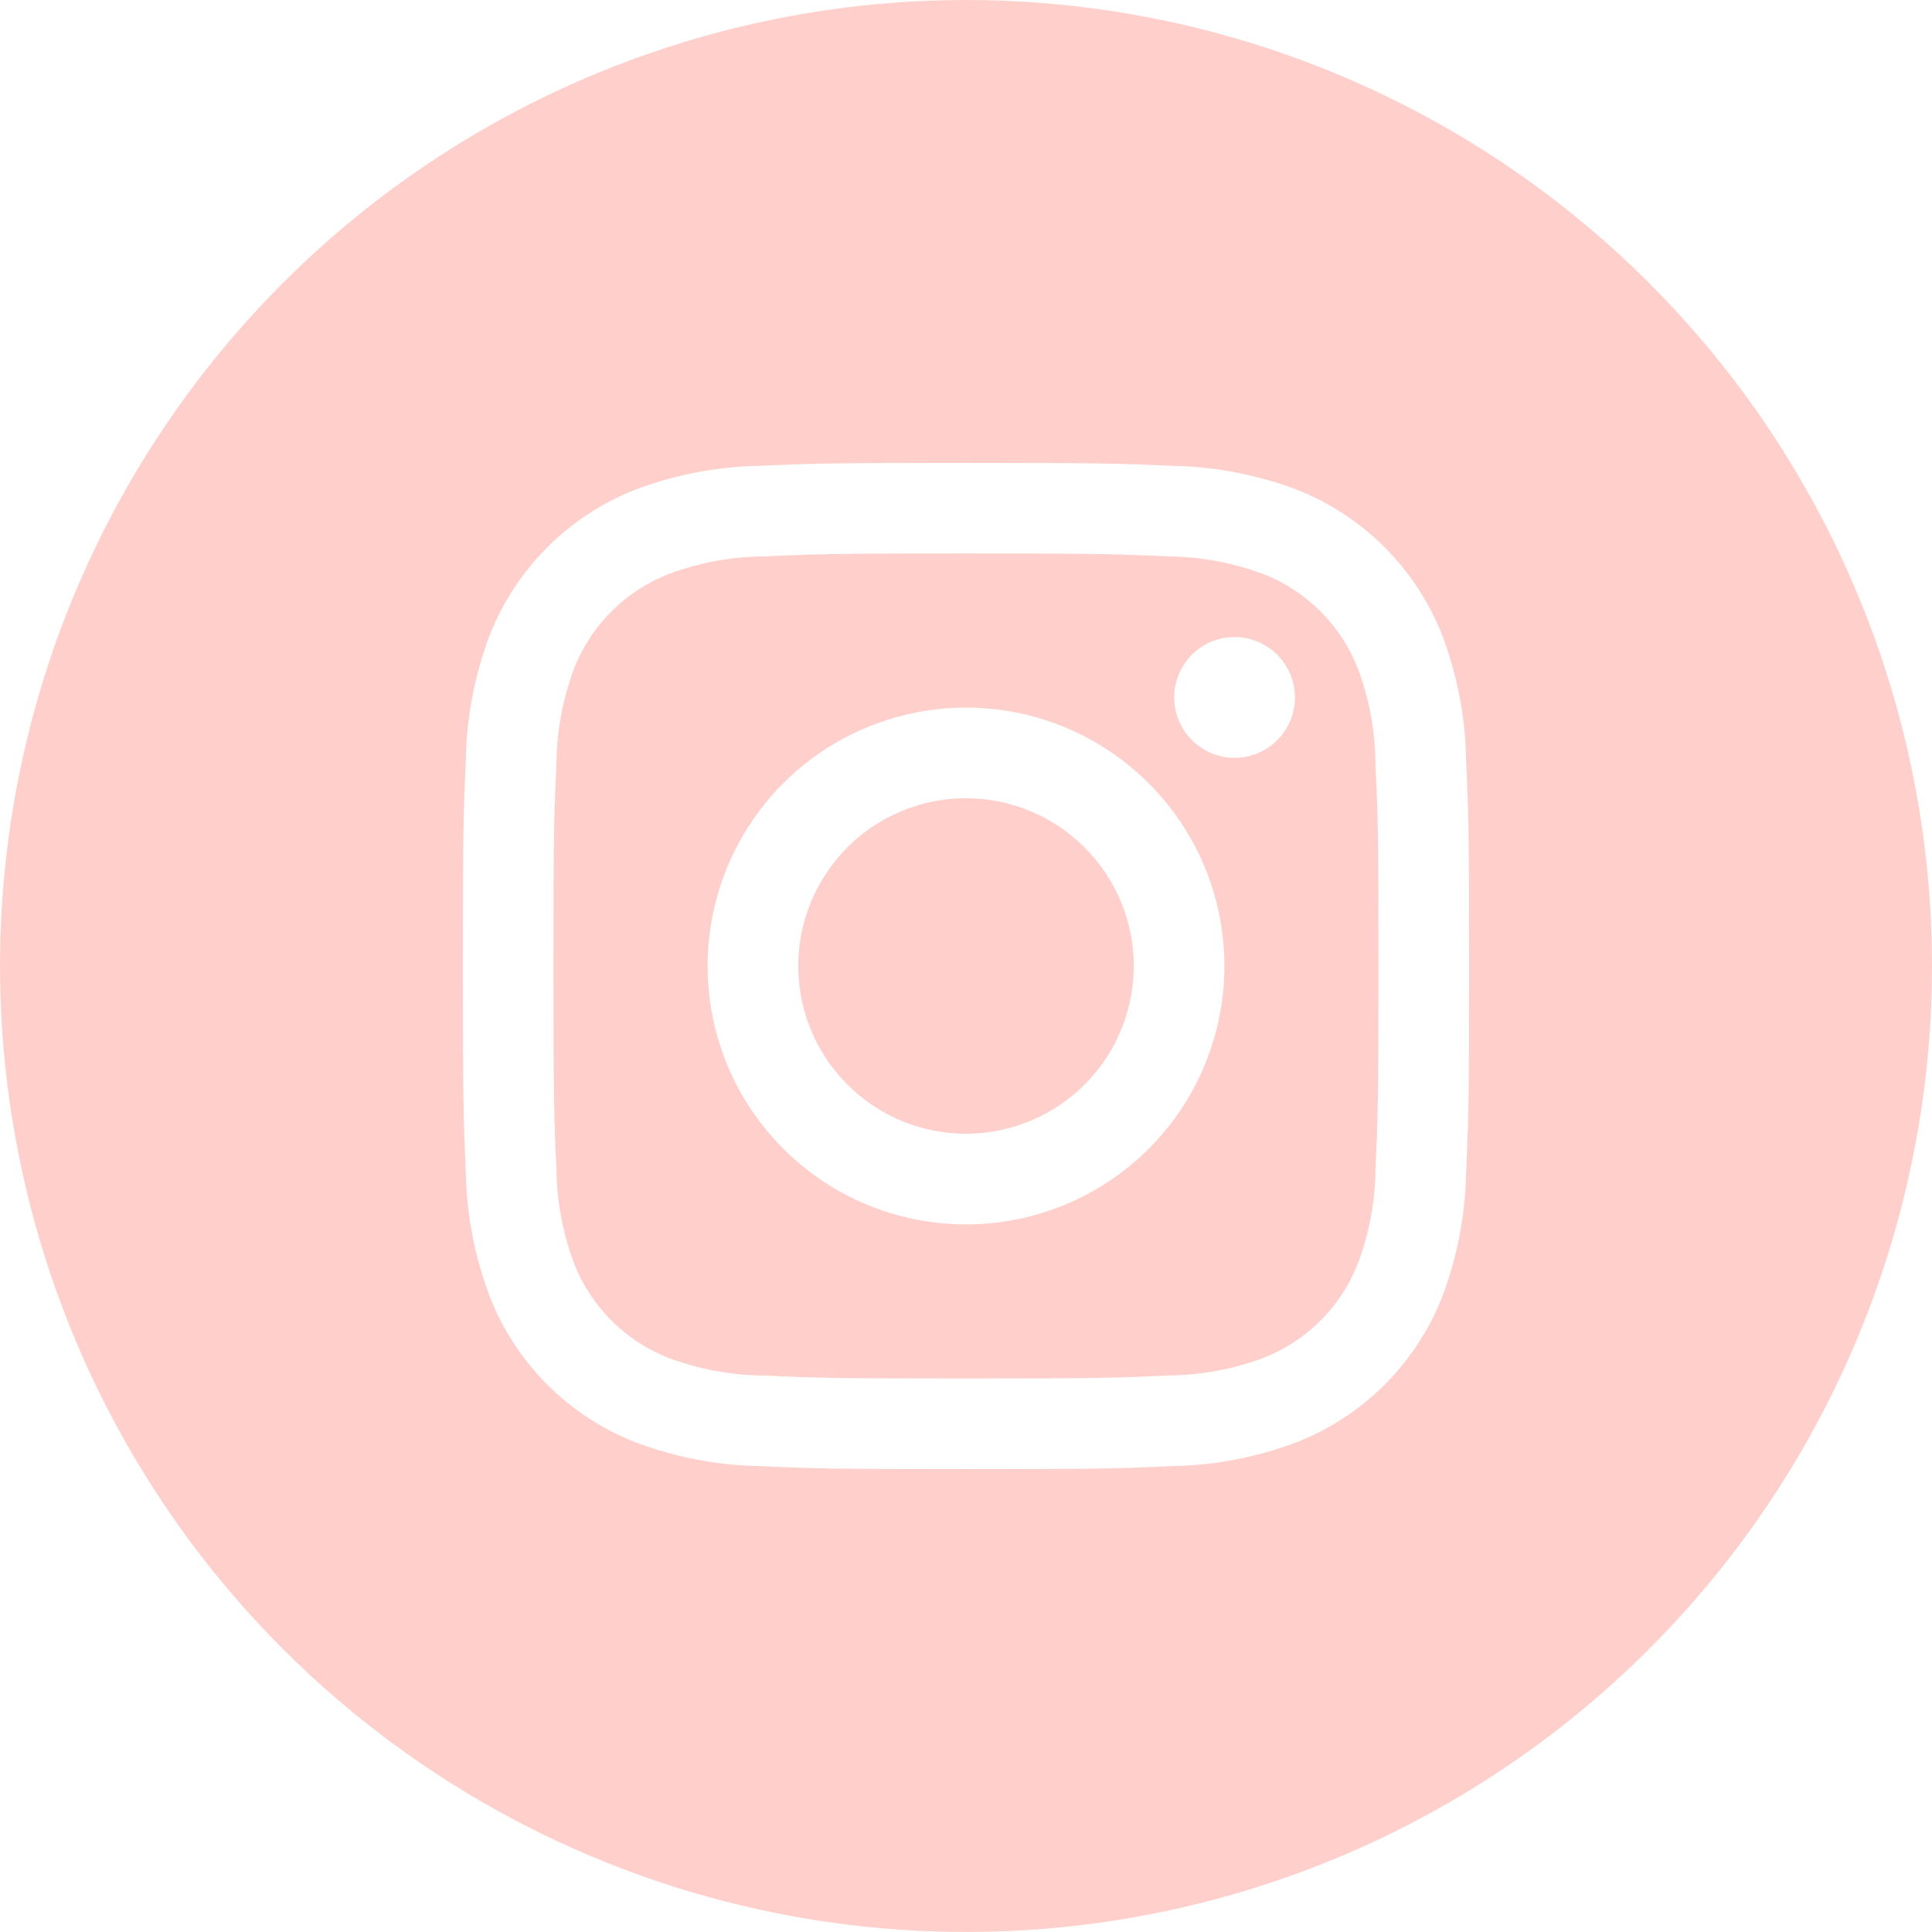 <?xml version="1.0" encoding="UTF-8" standalone="no"?><svg width='24' height='24' viewBox='0 0 24 24' fill='none' xmlns='http://www.w3.org/2000/svg'>
<path d='M16.872 8.314C16.768 8.044 16.609 7.799 16.404 7.595C16.2 7.391 15.955 7.231 15.685 7.128C15.313 6.99 14.921 6.917 14.525 6.912C13.866 6.883 13.669 6.875 12 6.875C10.331 6.875 10.134 6.883 9.475 6.912C9.078 6.917 8.686 6.99 8.314 7.128C8.044 7.232 7.799 7.391 7.595 7.596C7.391 7.8 7.231 8.045 7.128 8.315C6.99 8.686 6.917 9.079 6.912 9.475C6.883 10.134 6.875 10.331 6.875 12C6.875 13.669 6.883 13.866 6.912 14.525C6.917 14.921 6.99 15.314 7.128 15.686C7.232 15.956 7.391 16.201 7.596 16.405C7.8 16.609 8.045 16.769 8.315 16.872C8.687 17.01 9.079 17.083 9.475 17.087C10.134 17.117 10.331 17.124 12 17.124C13.669 17.124 13.866 17.117 14.525 17.086C14.921 17.082 15.314 17.01 15.686 16.872C15.956 16.768 16.201 16.609 16.405 16.404C16.61 16.2 16.769 15.955 16.872 15.685C17.01 15.313 17.083 14.921 17.087 14.525C17.117 13.866 17.124 13.669 17.124 12C17.124 10.331 17.117 10.134 17.086 9.475C17.082 9.079 17.01 8.686 16.872 8.314V8.314ZM12 15.21C11.365 15.21 10.745 15.022 10.217 14.669C9.689 14.316 9.277 13.815 9.034 13.228C8.791 12.642 8.728 11.996 8.852 11.374C8.976 10.751 9.281 10.179 9.73 9.73C10.179 9.281 10.751 8.976 11.374 8.852C11.996 8.728 12.642 8.791 13.228 9.034C13.815 9.277 14.316 9.689 14.669 10.217C15.022 10.745 15.21 11.365 15.21 12C15.21 12.851 14.872 13.668 14.27 14.27C13.668 14.872 12.851 15.21 12 15.21ZM15.336 9.414C15.188 9.414 15.043 9.37 14.92 9.287C14.796 9.205 14.7 9.088 14.643 8.951C14.587 8.814 14.572 8.663 14.601 8.517C14.63 8.372 14.701 8.238 14.806 8.133C14.911 8.029 15.044 7.957 15.19 7.928C15.335 7.899 15.486 7.914 15.623 7.971C15.76 8.028 15.877 8.124 15.96 8.247C16.042 8.37 16.086 8.515 16.086 8.664C16.086 8.863 16.007 9.053 15.867 9.194C15.726 9.335 15.535 9.414 15.336 9.414V9.414ZM14.084 12C14.084 12.412 13.961 12.815 13.733 13.158C13.504 13.5 13.178 13.767 12.797 13.925C12.417 14.083 11.998 14.124 11.594 14.044C11.189 13.963 10.818 13.765 10.527 13.473C10.235 13.182 10.037 12.811 9.956 12.406C9.876 12.002 9.917 11.583 10.075 11.203C10.233 10.822 10.5 10.496 10.842 10.267C11.185 10.039 11.588 9.916 12 9.916C12.553 9.916 13.083 10.136 13.473 10.527C13.864 10.917 14.084 11.447 14.084 12V12ZM12 0C9.627 0 7.307 0.704 5.333 2.022C3.36 3.341 1.822 5.215 0.913 7.408C0.005 9.601 -0.232 12.013 0.231 14.341C0.694 16.669 1.836 18.807 3.515 20.485C5.193 22.163 7.331 23.306 9.659 23.769C11.987 24.232 14.399 23.995 16.592 23.087C18.785 22.178 20.659 20.64 21.978 18.667C23.296 16.694 24 14.373 24 12C24 8.817 22.736 5.765 20.485 3.515C18.235 1.264 15.183 0 12 0V0ZM18.212 14.576C18.202 15.095 18.103 15.608 17.921 16.094C17.761 16.509 17.515 16.886 17.201 17.201C16.886 17.515 16.509 17.761 16.094 17.921C15.608 18.103 15.096 18.202 14.578 18.212C13.91 18.242 13.697 18.25 12 18.25C10.303 18.25 10.09 18.242 9.422 18.212C8.904 18.202 8.392 18.103 7.906 17.921C7.491 17.761 7.114 17.515 6.799 17.201C6.485 16.886 6.239 16.509 6.079 16.094C5.897 15.608 5.798 15.096 5.787 14.578C5.758 13.91 5.75 13.697 5.75 12C5.75 10.303 5.758 10.09 5.787 9.422C5.798 8.904 5.896 8.392 6.077 7.906C6.238 7.491 6.484 7.114 6.799 6.799C7.114 6.484 7.491 6.238 7.906 6.077C8.392 5.896 8.904 5.798 9.422 5.787C10.09 5.758 10.303 5.75 12 5.75C13.697 5.75 13.91 5.758 14.578 5.787C15.096 5.798 15.608 5.896 16.094 6.077C16.509 6.238 16.886 6.484 17.201 6.799C17.515 7.114 17.761 7.491 17.921 7.906C18.103 8.392 18.202 8.904 18.212 9.422C18.242 10.09 18.25 10.303 18.25 12C18.25 13.697 18.242 13.91 18.212 14.578V14.576Z' fill='#FFD0CB'/>
</svg>
